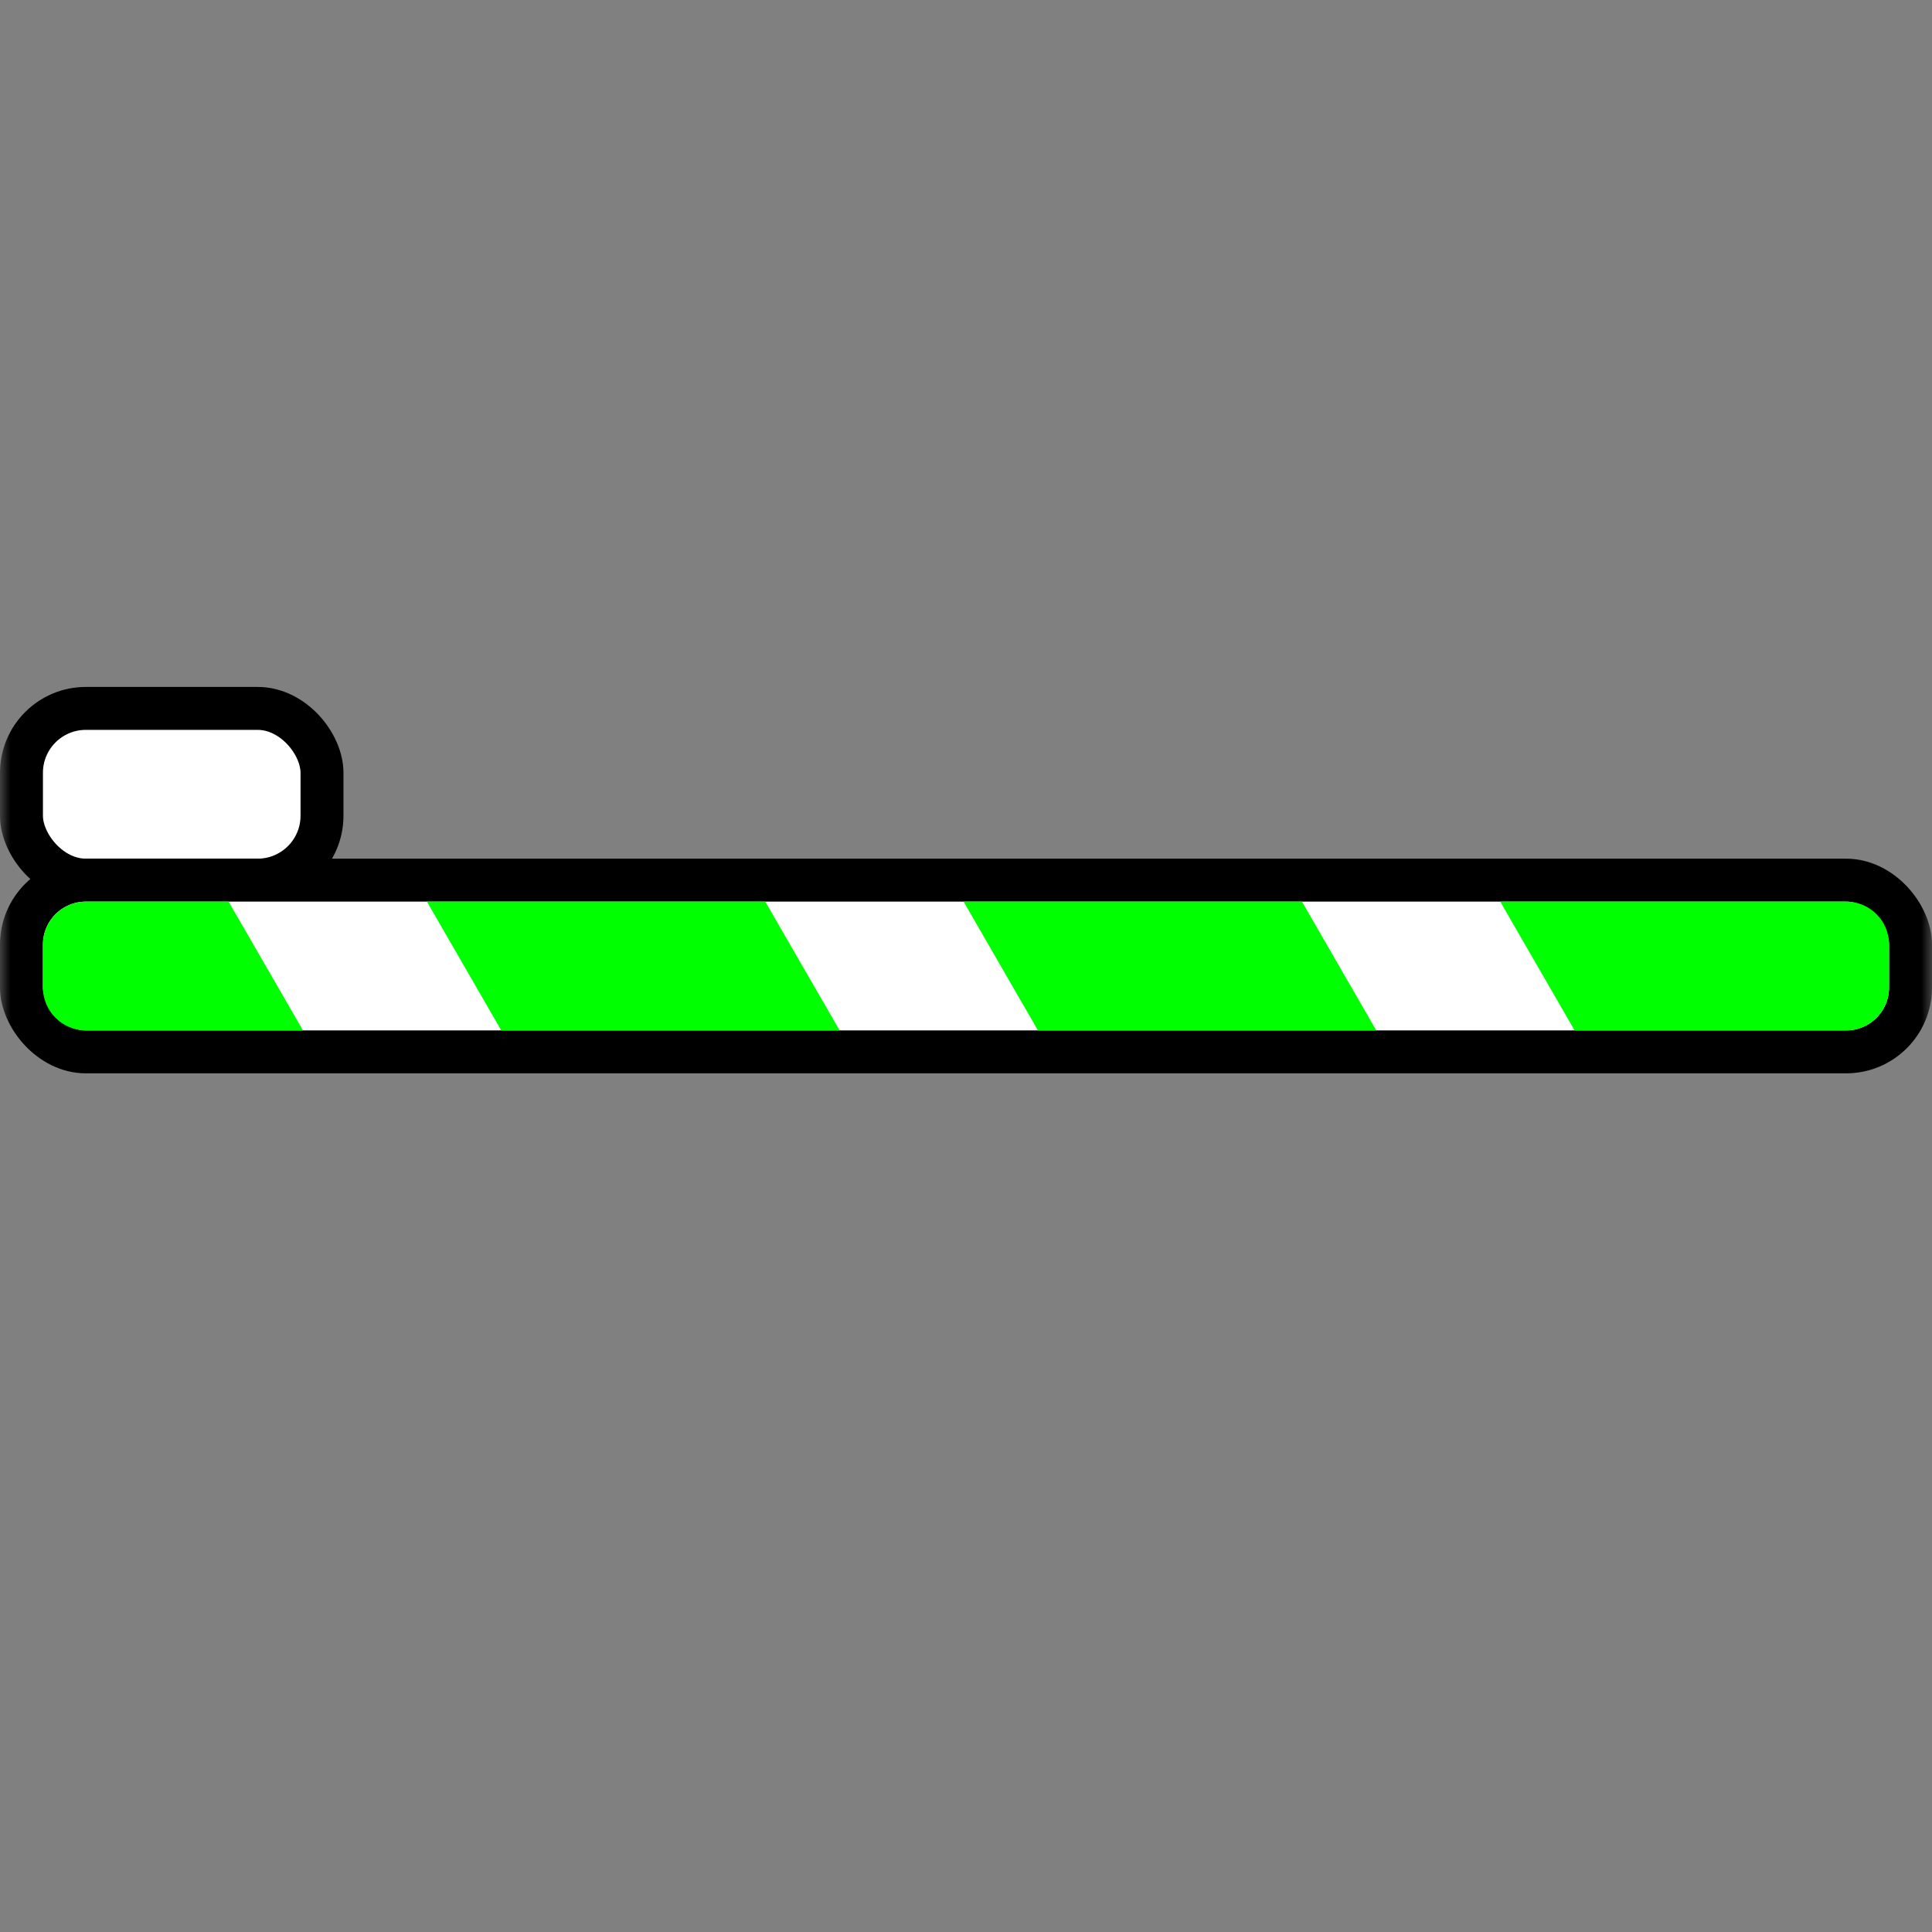<svg width="90" height="90" viewBox="0 0 90 90" fill="none" xmlns="http://www.w3.org/2000/svg">
<rect x="0" y="0" width="90" height="90" fill="#808080" stroke="none"/>
<mask id="mask0_78_15" style="mask-type:alpha" maskUnits="userSpaceOnUse" x="0" y="0" width="90" height="90">
<rect width="90" height="90" fill="#D9D9D9"/>
</mask>
<g mask="url(#mask0_78_15)">
<rect x="1" y="33" width="14" height="8" rx="3" fill="white" stroke="black" stroke-width="2"/>
<rect x="1" y="41" width="88" height="8" rx="3" fill="white" stroke="black" stroke-width="2"/>
<path fill-rule="evenodd" clip-rule="evenodd" d="M60.649 42H44.887L48.351 48H64.113L60.649 42ZM73.351 48H86C87.105 48 88 47.105 88 46V44C88 42.895 87.105 42 86 42H69.887L73.351 48ZM19.887 42H35.649L39.113 48H23.351L19.887 42ZM10.649 42H4C2.895 42 2 42.895 2 44V46C2 47.105 2.895 48 4 48H14.113L10.649 42Z" fill="#00FF00"/>
</g>
</svg>
